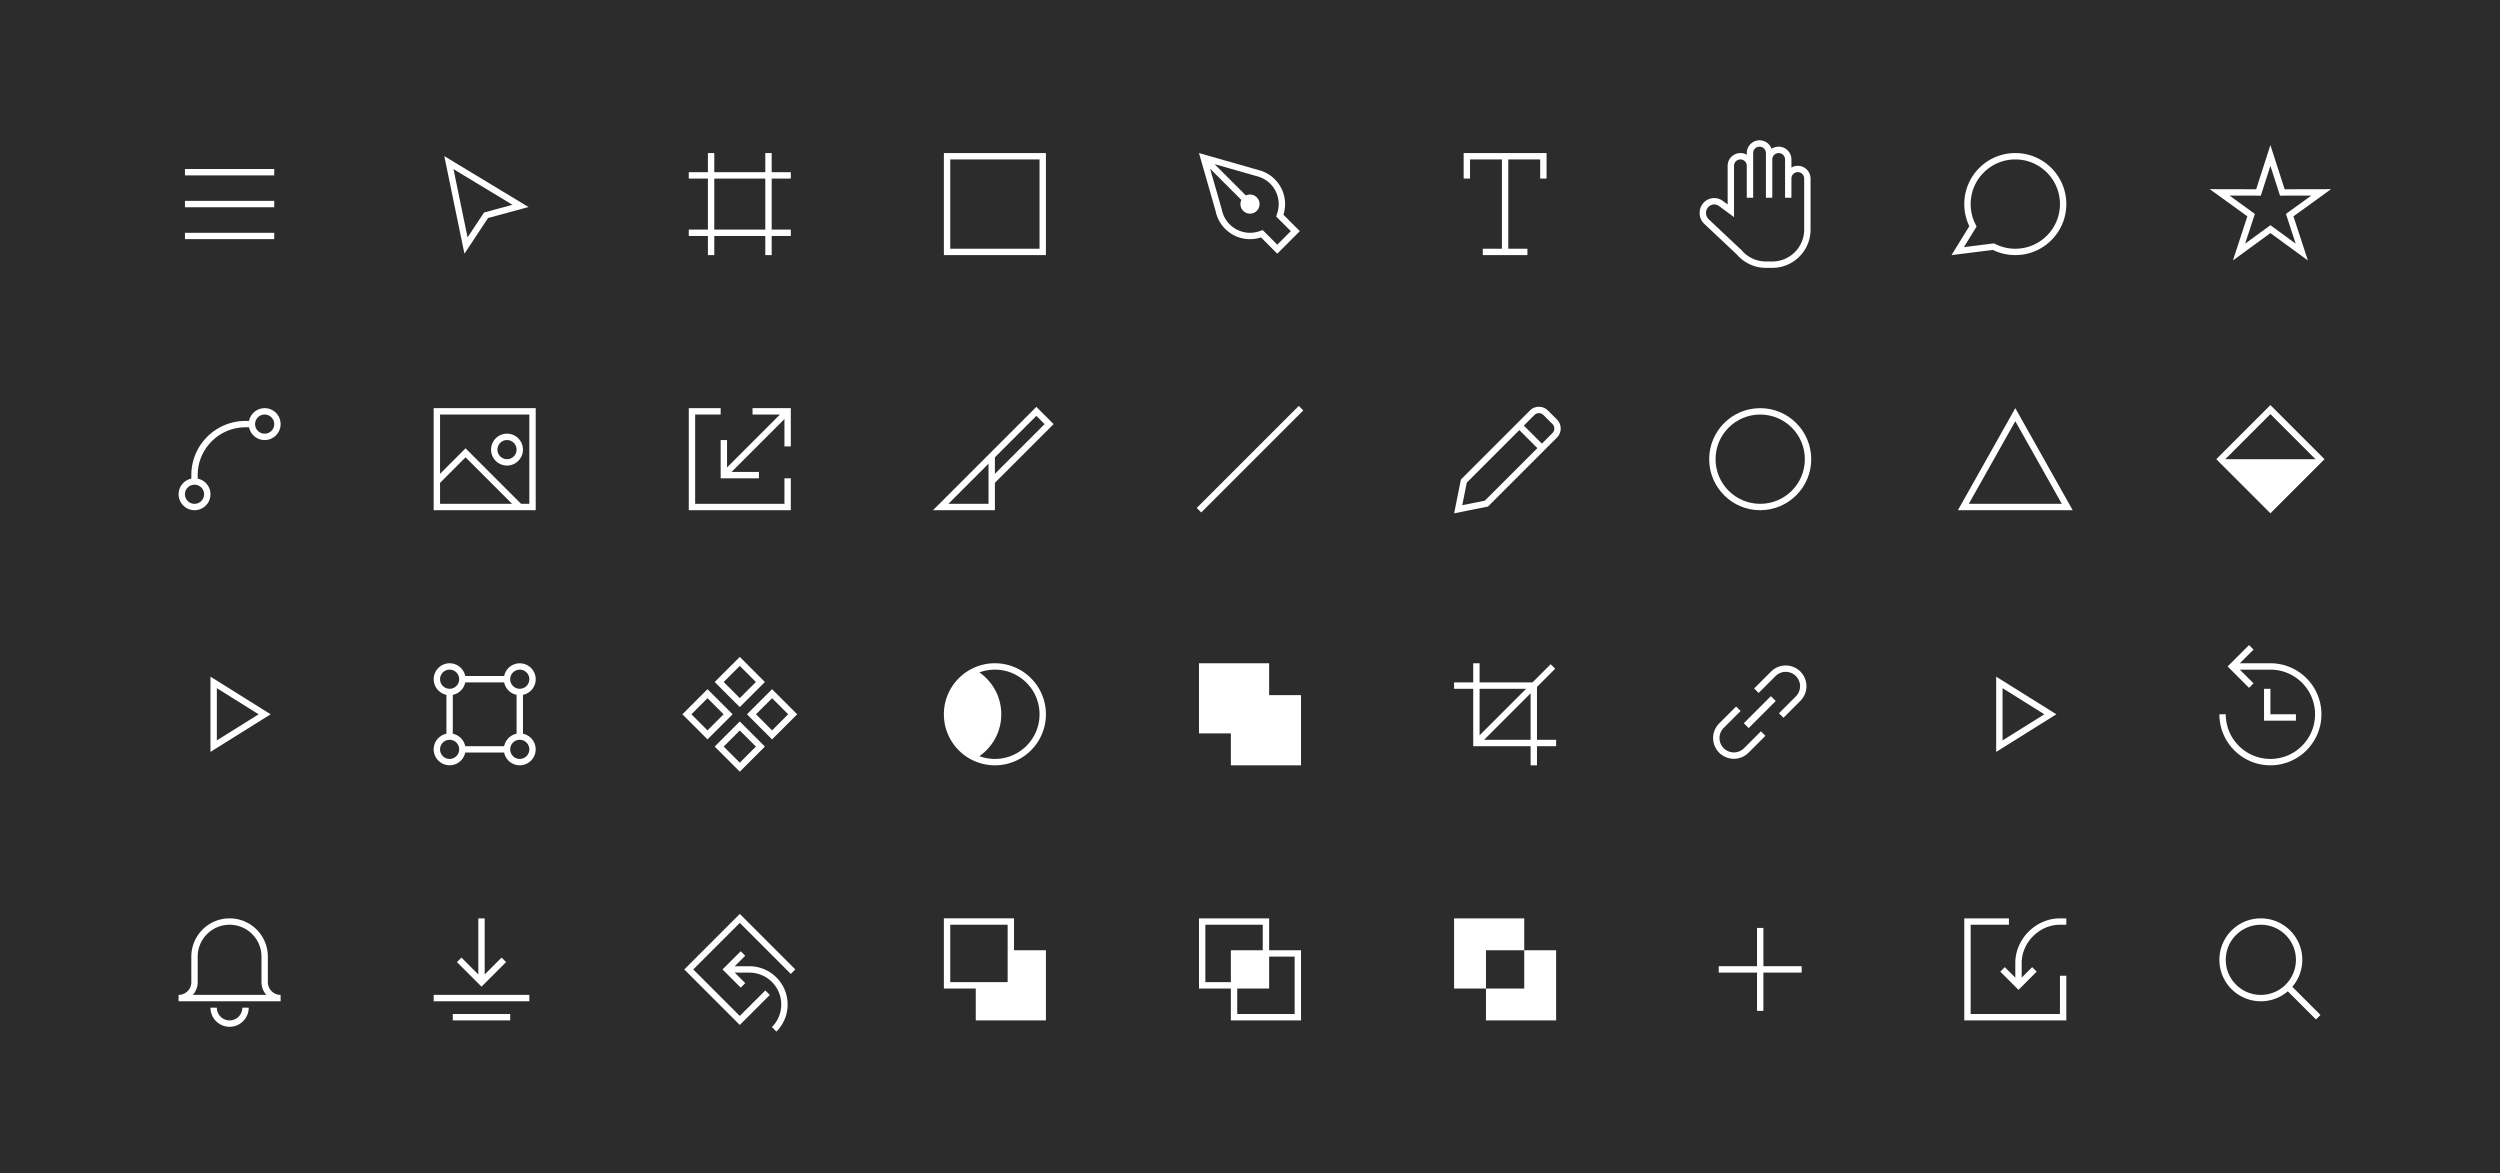 <svg width="784" height="368" fill="none" xmlns="http://www.w3.org/2000/svg"><path fill="#2C2C2C" d="M0 0h784v368H0z"/><path fill-rule="evenodd" clip-rule="evenodd" d="M86 53H58v2h28v-2zM58 63h28v2H58v-2zm0 10h28v2H58v-2zm488.919 161.638l5.303-5.303 1.414 1.414-5.303 5.303a6.5 6.5 0 01-9.193-9.192l5.303-5.303 1.415 1.414-5.303 5.303a4.5 4.5 0 006.364 6.364zm12.374-9.546l-1.414-1.414 5.303-5.304a4.5 4.5 0 00-6.364-6.364l-5.303 5.304-1.415-1.414 5.304-5.304a6.5 6.5 0 019.192 9.193l-5.303 5.303zm-2.416-5.245l-1.532-1.532-8.486 8.486 1.533 1.532 8.485-8.486zm-332.752-5.972l1.414 1.414 5.047 5.047L232 221.75l1.414-1.414 5.047-5.047 1.414-1.414-1.414-1.414-5.047-5.047L232 206l-1.414 1.414-5.047 5.047-1.414 1.414zm12.922 0L232 218.922l-5.047-5.047 5.047-5.047 5.047 5.047zm-12.922 20.25l1.414 1.414 5.047 5.047L232 242l1.414-1.414 5.047-5.047 1.414-1.414-1.414-1.414-5.047-5.047L232 226.25l-1.414 1.414-5.047 5.047-1.414 1.414zm12.922 0L232 239.172l-5.047-5.047 5.047-5.047 5.047 5.047zm-21.633-8.711L214 224l1.414-1.414 5.047-5.047 1.414-1.414 1.414 1.414 5.047 5.047L229.75 224l-1.414 1.414-5.047 5.047-1.414 1.414-1.414-1.414-5.047-5.047zm6.461 3.633l5.047-5.047-5.047-5.047-5.047 5.047 5.047 5.047zM234.25 224l1.414 1.414 5.047 5.047 1.414 1.414 1.414-1.414 5.047-5.047L250 224l-1.414-1.414-5.047-5.047-1.414-1.414-1.414 1.414-5.047 5.047L234.25 224zm12.922 0l-5.047 5.047-5.047-5.047 5.047-5.047 5.047 5.047zm-31.879 79.308l-.707.708.707.707 16 16 .707.707.707-.707 8-8 .707-.707-1.414-1.415-.707.707-7.293 7.293-14.586-14.585L232 289.43l15.293 15.293.707.707 1.414-1.414-.707-.708-16-16-.707-.707-.707.707-16 16zm15.121-.292H235a12 12 0 018.485 20.485l-1.414-1.414a9.996 9.996 0 00-1.515-15.386 10 10 0 00-5.556-1.685h-4.586l3.293 3.292-1.414 1.415-5-5-.707-.707.707-.708 5-5 1.414 1.415-3.293 3.293z" fill="white"/><path d="M311 142.594V159h-16l30-30 4 4-18 18" stroke="white" stroke-width="2"/><path fill-rule="evenodd" clip-rule="evenodd" d="M456 216h6v18h18v6h2v-6h6v-2h-6v-16.586l5.707-5.707-1.414-1.414-5.707 5.707H464v-6h-2v6h-6v2zm22.586 0H464v14.586L478.586 216zm-13.172 16H480v-14.586L465.414 232zm154.44-160.947l-.475-.985A13.941 13.941 0 01618 64c0-7.732 6.268-14 14-14s14 6.268 14 14-6.268 14-14 14c-2.209 0-4.294-.51-6.147-1.418l-.536-.262-.592.074-8.837 1.105 3.393-5.514.573-.932zm-6.51 6.764L612 80l2.544-.318 10.429-1.304A15.935 15.935 0 00632 80c8.837 0 16-7.163 16-16s-7.163-16-16-16-16 7.163-16 16c0 2.485.567 4.838 1.578 6.936l-4.234 6.88zM152 288.004v17.586l5.293-5.293 1.414 1.414-7 7-.707.707-.707-.707-7-7 1.414-1.414L150 305.59v-17.586h2zM142 318h18v2h-18v-2zm24-6h-30v2h30v-2zM565.791 72c0 5.523-4.478 10-10 10h-2a9.979 9.979 0 01-7.716-3.638 3.555 3.555 0 01-.214-.186l-10.01-9.412a2.736 2.736 0 01-.236-3.711 2.535 2.535 0 013.481-.432l4.695 3.469V52a2 2 0 114 0v10h2V48a2 2 0 114 0v14h2V50a2 2 0 114 0v12h1.999v-6l.001-.045a1.999 1.999 0 013.999.045l.001 16zm1.999-16l.001 16c0 6.627-5.373 12-12 12h-2c-3.66 0-6.937-1.64-9.135-4.218a5.156 5.156 0 01-.165-.15l-10.01-9.411a4.736 4.736 0 01-.408-6.442 4.534 4.534 0 016.211-.766l1.507 1.113V52a4 4 0 016-3.465V48a4 4 0 017.775-1.325A4 4 0 01561.791 50v2.535A4 4 0 01567.79 56z" fill="white"/><path d="M472 49h-12v7m12-7h12v7m-12-7v30m0 0h7m-7 0h-7" stroke="white" stroke-width="2"/><path fill-rule="evenodd" clip-rule="evenodd" d="M394.242 55.281l-.023-.007-13.332-3.8 9.82 9.818a3 3 0 11-1.415 1.414l-9.807-9.807 3.664 12.782.021.073.015.074A9.004 9.004 0 00392 73a8.99 8.99 0 002.822-.45l1.17-.387.871.871 3.693 3.694 4.243-4.243-3.73-3.73-.861-.86.37-1.16c.273-.86.422-1.778.422-2.735a9.004 9.004 0 00-6.734-8.713l-.024-.006zm11.971 15.79l1.414 1.414-1.414 1.415-4.242 4.242-1.415 1.414-1.414-1.414-3.693-3.694A10.992 10.992 0 01392 75c-5.31 0-9.742-3.763-10.773-8.768l-4.578-15.967L376 48l2.266.646 16.502 4.705C399.503 54.578 403 58.881 403 64a10.98 10.98 0 01-.517 3.341l3.73 3.73zM396 290h-18v18h8v-10h10v-8zm2 10v10h-10v8h18v-18h-8zm-12 10h-10v-22h22v10h10v22h-22v-10zm92-22h-22v22h10v10h22v-22h-10v-10zm0 10h-12v12h12v-12zm-180-8h18v18h-18v-18zm-2-2h22v10h10v22h-22v-10h-10v-22zm102-80h-22v22h10v10h22v-22h-10v-10z" fill="white"/><path d="M712 48.758l3.515 10.9.224.695.73-.002 11.454-.025-9.281 6.712-.591.428.227.694 3.563 10.885-9.251-6.753-.59-.43-.59.43-9.251 6.753 3.563-10.885.227-.694-.591-.428-9.281-6.712 11.454.026.73.001.224-.695 3.515-10.9z" stroke="white" stroke-width="2" stroke-linecap="square"/><path fill-rule="evenodd" clip-rule="evenodd" d="M326 224c0 7.732-6.268 14-14 14a13.97 13.97 0 01-4.859-.866C311.287 234.243 314 229.438 314 224c0-5.438-2.713-10.243-6.859-13.134A13.97 13.97 0 01312 210c7.732 0 14 6.268 14 14zm-21-14.392a15.94 15.94 0 017-1.608c8.837 0 16 7.163 16 16s-7.163 16-16 16-16-7.163-16-16c0-6.326 3.672-11.795 9-14.392zM632 128l-18 32h36l-18-32zm0 4.079L617.42 158h29.16L632 132.079z" fill="white"/><circle cx="552" cy="144" r="15" stroke="white" stroke-width="2" stroke-linecap="square"/><path d="M376 160l32-32" stroke="white" stroke-width="2"/><path stroke="white" stroke-width="2" stroke-linecap="square" d="M297 49h30v30h-30z"/><path fill-rule="evenodd" clip-rule="evenodd" d="M240 54v-6h2v6h6v2h-6v16h6v2h-6v6h-2v-6h-16v6h-2v-6h-6v-2h6V56h-6v-2h6v-6h2v6h16zm0 2h-16v16h16V56z" fill="white"/><path d="M216 128h10v2h-8v28h28v-8h2v10h-32v-32z" fill="white"/><path d="M226 150v-12h2v8.586L244.586 130H236v-2h12v12h-2v-8.586L229.414 148H238v2h-12z" fill="white"/><path d="M146.139 77l-5.366-26 22.453 13.573-10.802 2.932L146.139 77z" stroke="white" stroke-width="2" stroke-linecap="square"/><path fill-rule="evenodd" clip-rule="evenodd" d="M466.028 158.981l.594-.118.428-.428 16.486-16.486 1.414-1.414 3.313-3.314a4 4 0 000-5.657l-2.828-2.828a4 4 0 00-5.657 0l-3.313 3.314-1.415 1.414-16.485 16.485-.428.428-.119.594-1.414 7.071-.589 2.942 2.942-.588 7.071-1.415zm10.437-24.103l-16.486 16.485-.989 4.947-.425 2.125 2.124-.425 4.947-.99 16.485-16.485-5.656-5.657zm1.414-1.414l5.657 5.657 3.313-3.314a2 2 0 000-2.828l-2.828-2.829a2 2 0 00-2.829 0l-3.313 3.314zM141 216a3 3 0 100-6 3 3 0 000 6zm1 2v-.1a5.007 5.007 0 003.9-3.9h12.2a5.007 5.007 0 003.9 3.9v12.2a5.007 5.007 0 00-3.9 3.9h-12.2a5.007 5.007 0 00-3.9-3.9V218zm-2 12.1v-12.2a5.002 5.002 0 011-9.9 5.002 5.002 0 014.9 4h12.2a5.002 5.002 0 019.9 1 5.002 5.002 0 01-4 4.9v12.2a5.002 5.002 0 01-1 9.9 5.002 5.002 0 01-4.9-4h-12.2a5.002 5.002 0 01-9.9-1 5.002 5.002 0 014-4.9zm26-17.1a3 3 0 11-6 0 3 3 0 016 0zm-3 25a3 3 0 100-6 3 3 0 000 6zm-19-3a3 3 0 11-6 0 3 3 0 016 0zm482-22.804l1.53.956 16 10 1.357.848-1.357.848-16 10-1.53.956v-23.608zm2 3.608v16.392L641.113 224 628 215.804zM83 136a3 3 0 100-6 3 3 0 000 6zm0 2a5 5 0 10-4.9-6H77c-9.389 0-17 7.611-17 17v1.1a5.002 5.002 0 001 9.9 5 5 0 001-9.9V149c0-8.284 6.716-15 15-15h1.1a5.002 5.002 0 004.9 4zm-22 20a3 3 0 100-6 3 3 0 000 6zm634.736-14.707l-.707.708.707.707 15.557 15.556.707.707.707-.707 15.556-15.556.707-.707-.707-.708-15.556-15.556-.707-.707-.707.707-15.557 15.556zm2.121.708h28.285L712 129.858l-14.143 14.143zM702.414 210l4.293 4.293-1.414 1.414-6-6-.707-.707.707-.707 6-6 1.414 1.414-4.293 4.293H712c8.837 0 16 7.164 16 16 0 8.837-7.163 16-16 16s-16-7.163-16-16h2c0 7.732 6.268 14 14 14s14-6.268 14-14-6.268-14-14-14h-9.586zm7.586 6v10h10v-2h-8v-8h-2zm-63 104h1v-14h-2v12h-28v-28h12v-2h-14v32h31zm-13-18c0-6.448 5.552-12 12-12h2v-2h-2c-7.552 0-14 6.448-14 14v4.586l-3.293-3.293-1.414 1.414 5 5 .707.707.707-.707 5-5-1.414-1.414-3.293 3.293V302zm-81-11h-2v12h-12v2h12v12h2v-12h12v-2h-12v-12zm167 10c0 6.075-4.925 11-11 11s-11-4.925-11-11 4.925-11 11-11 11 4.925 11 11zm-2.542 9.872A12.946 12.946 0 01709 314c-7.18 0-13-5.82-13-13s5.82-13 13-13 13 5.82 13 13c0 3.23-1.178 6.185-3.128 8.458l8.835 8.835-1.414 1.414-8.835-8.835zM66 212.196l1.53.956 16 10 1.357.848-1.357.848-16 10-1.53.956v-23.608zm2 3.608v16.392L81.113 224 68 215.804z" fill="white"/><path fill="#2C2C2C" d="M32 264h80v80H32z"/><path fill-rule="evenodd" clip-rule="evenodd" d="M84 300c0-6.627-5.373-12-12-12s-12 5.373-12 12v8a4 4 0 01-4 4v2h32v-2a4 4 0 01-4-4v-8zm-12-10c5.523 0 10 4.477 10 10v8c0 1.537.578 2.938 1.528 4H60.472A5.978 5.978 0 0062 308v-8c0-5.523 4.477-10 10-10z" fill="white"/><path d="M72 320a4 4 0 01-4-4h-2a6 6 0 1012 0h-2a4 4 0 01-4 4z" fill="white"/><path fill-rule="evenodd" clip-rule="evenodd" d="M166 130h-28v18.586l7.293-7.293.707-.707.707.707L163.414 158H166v-28zm-5.414 28L146 143.414l-8 8V158h22.586zM138 128h-2v32h32v-32h-30zm21 16a3 3 0 100-6 3 3 0 000 6zm0 2a5 5 0 10-.001-10.001A5 5 0 00159 146z" fill="white"/></svg>